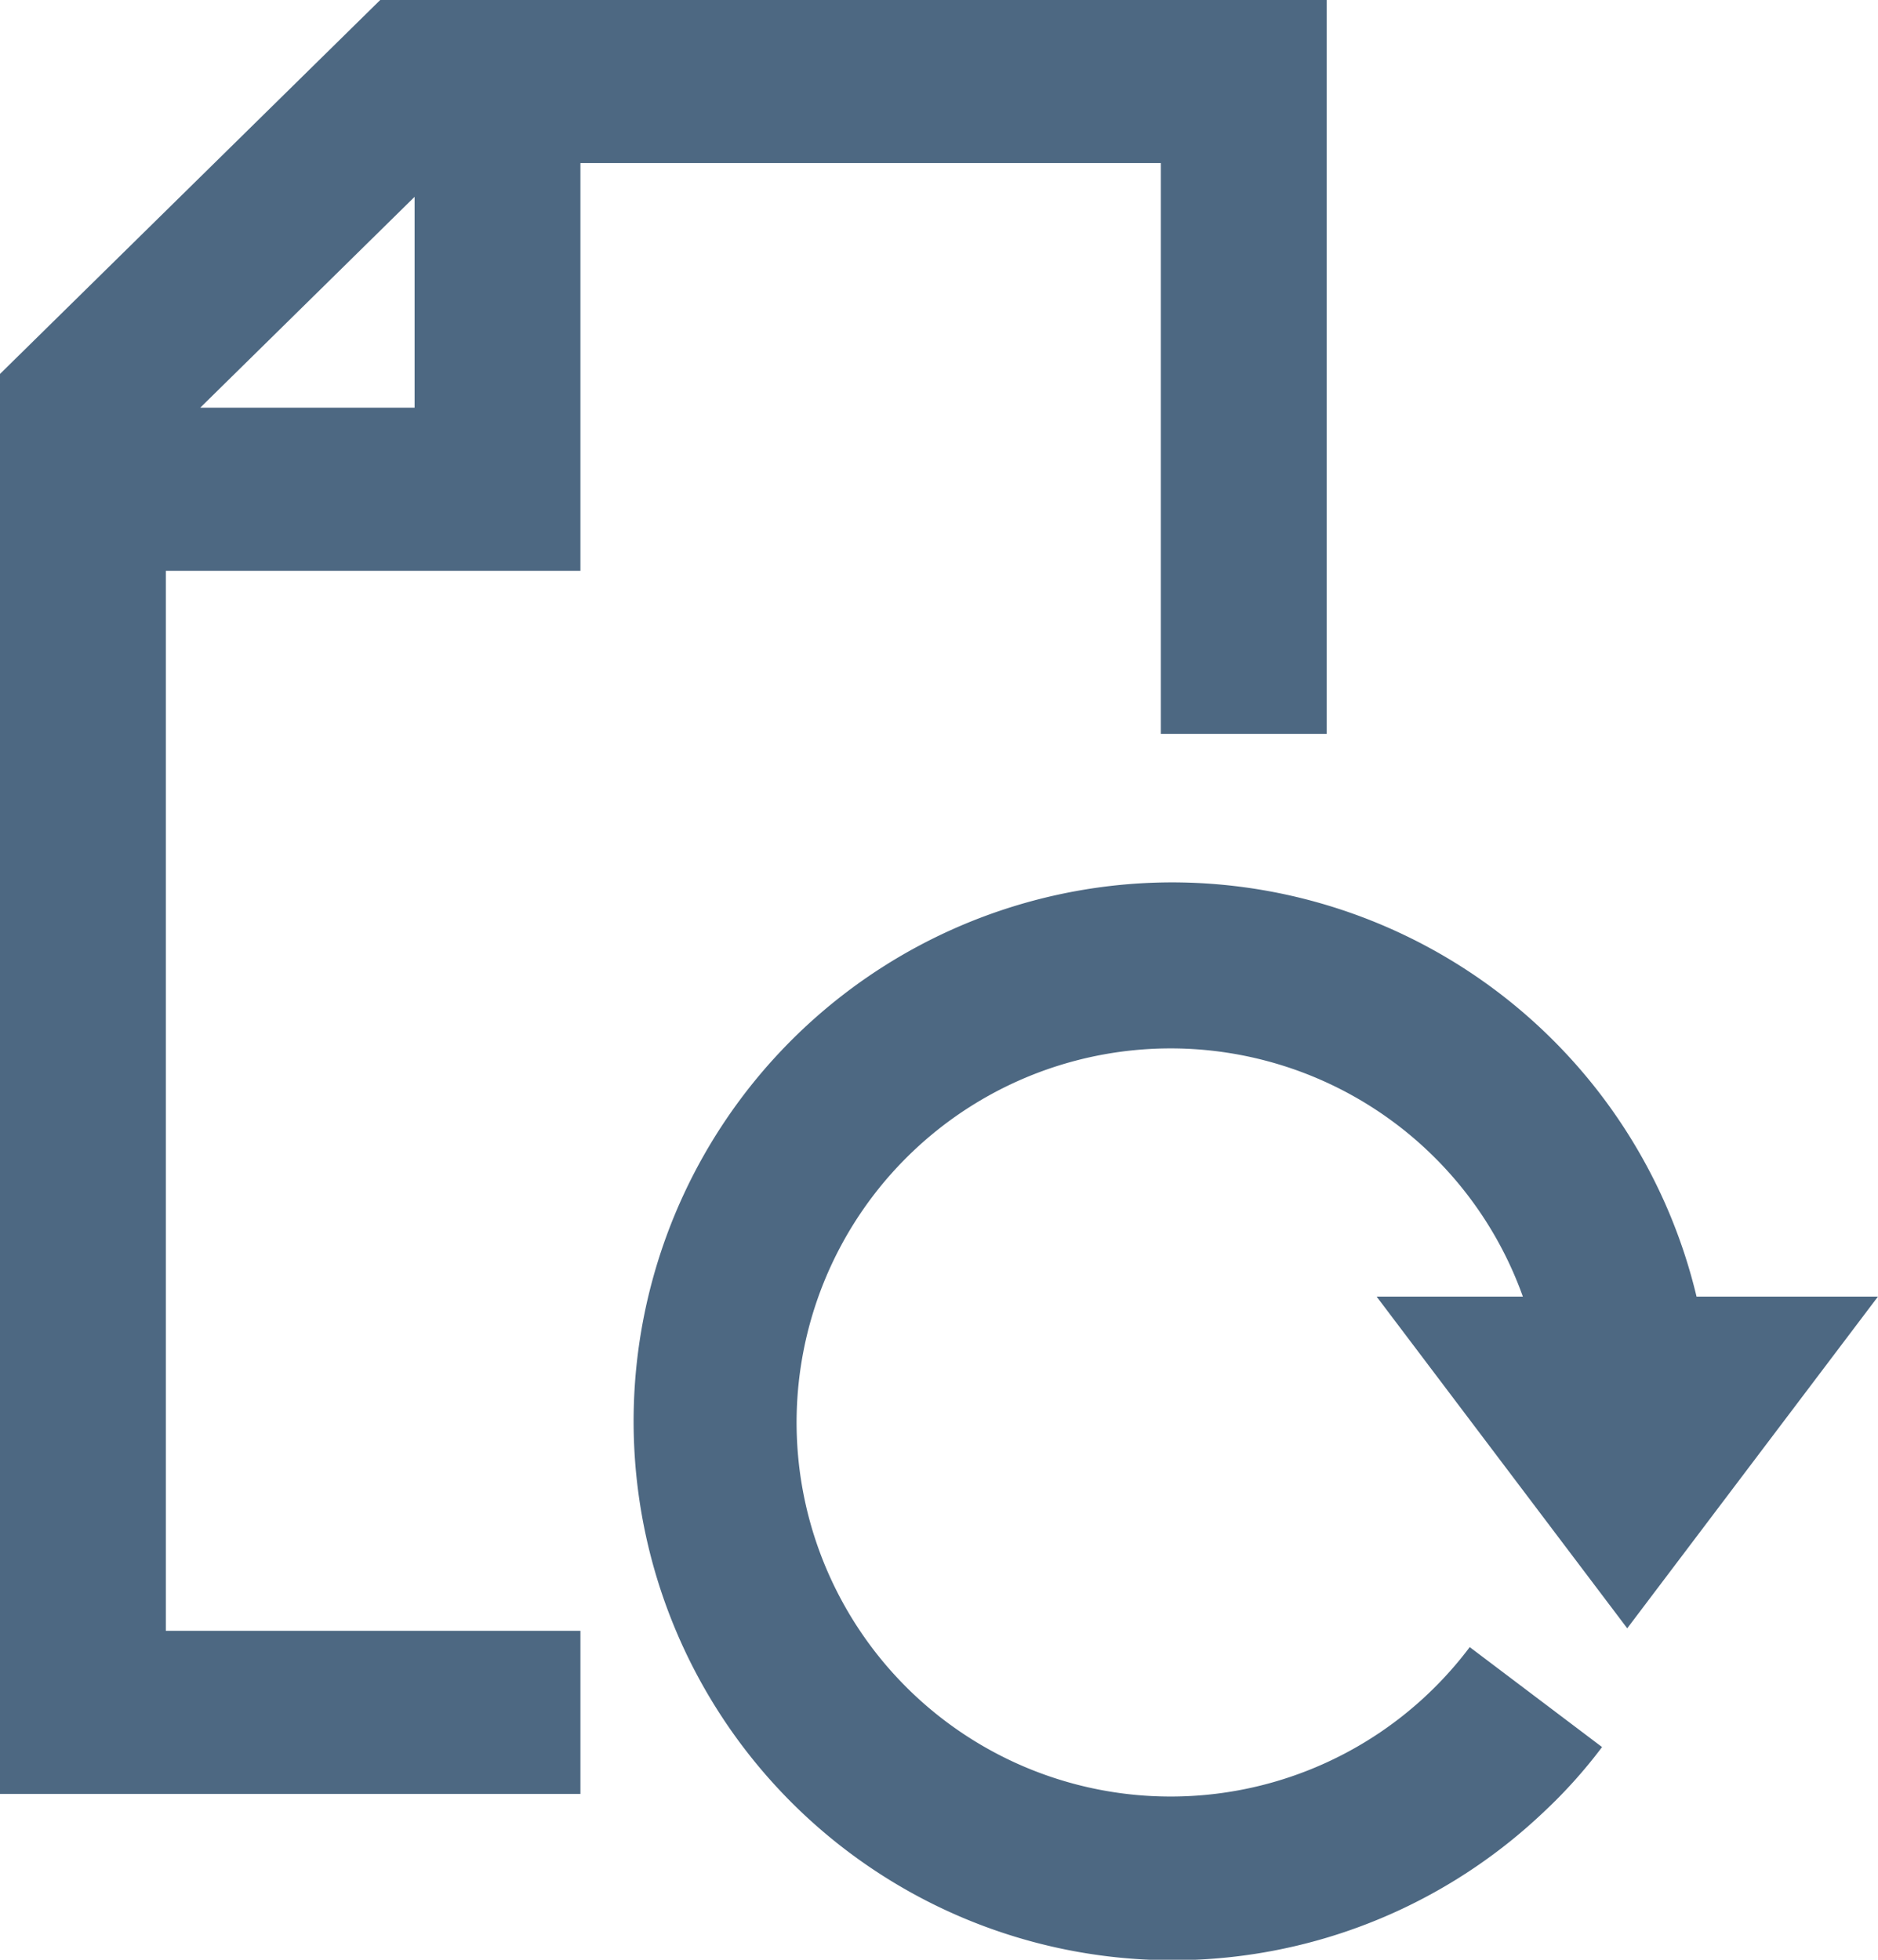 <svg id="Material_icons-07-84" data-name="Material icons-07-84" xmlns="http://www.w3.org/2000/svg" width="30.667" height="32" viewBox="0 0 30.667 32">
  <path id="Path_33702" data-name="Path 33702" d="M1,29.292h9.478V26.629H3.708V9.32h6.77V2.663h9.478v9.32h2.708V0H7.209L1,6.106ZM7.77,3.214V6.657h-3.5Z" transform="translate(-1)" fill="#4d6882"/>
  <path id="Path_33703" data-name="Path 33703" d="M17.8,11.007A8.8,8.8,0,1,0,23.837,26.2a8.16,8.16,0,0,0,.967-1.074l-2.161-1.632a6.108,6.108,0,1,1,.868-5.723H21.123l4.092,5.416,4.094-5.416H26.347A8.809,8.809,0,0,0,17.8,11.007Z" transform="translate(1.357 3.401)" fill="#4d6882"/>
</svg>
